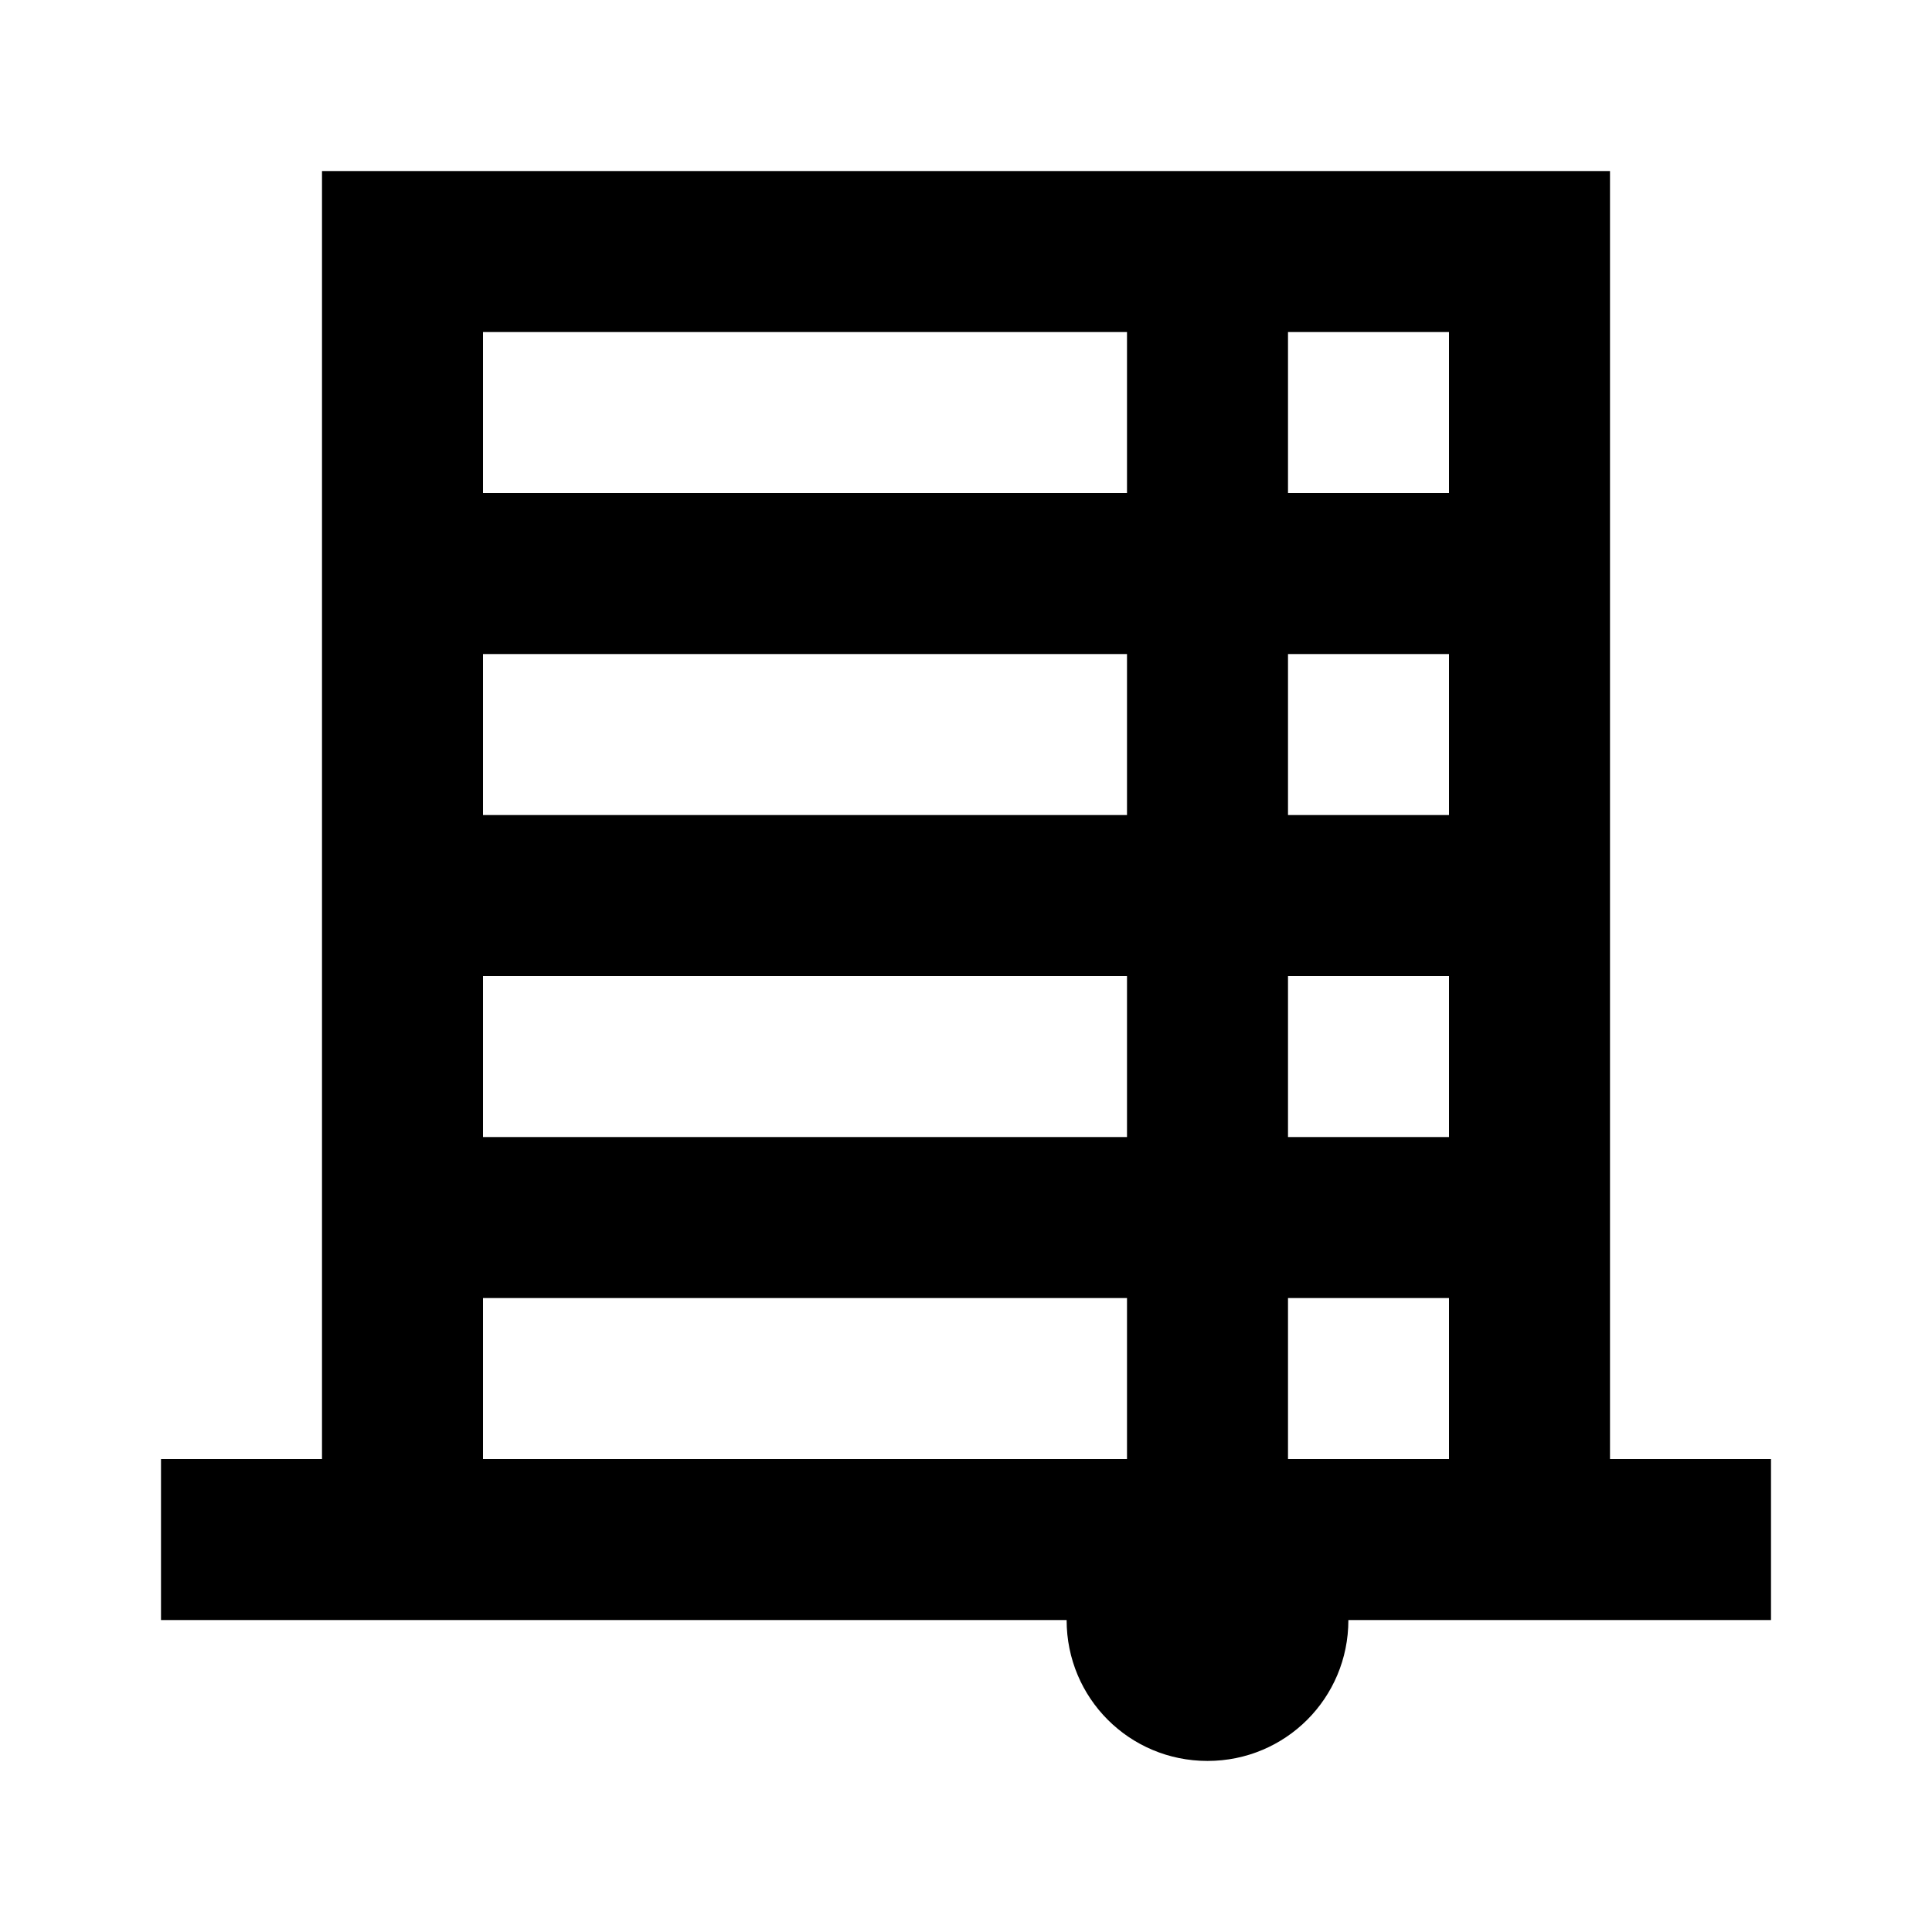 <svg width="24" height="24" viewBox="0 0 24 24" fill="currentColor" xmlns="http://www.w3.org/2000/svg">
<path d="M20 18.125V2.125H4V18.125H2V20.125H13.25C13.25 21.095 14.03 21.875 15 21.875C15.97 21.875 16.75 21.095 16.75 20.125H22V18.125H20ZM18 10.125H16V8.125H18V10.125ZM14 10.125H6V8.125H14V10.125ZM14 12.125V14.125H6V12.125H14ZM16 12.125H18V14.125H16V12.125ZM18 6.125H16V4.125H18V6.125ZM14 4.125V6.125H6V4.125H14ZM6 18.125V16.125H14V18.125H6ZM16 18.125V16.125H18V18.125H16Z" />
</svg>
